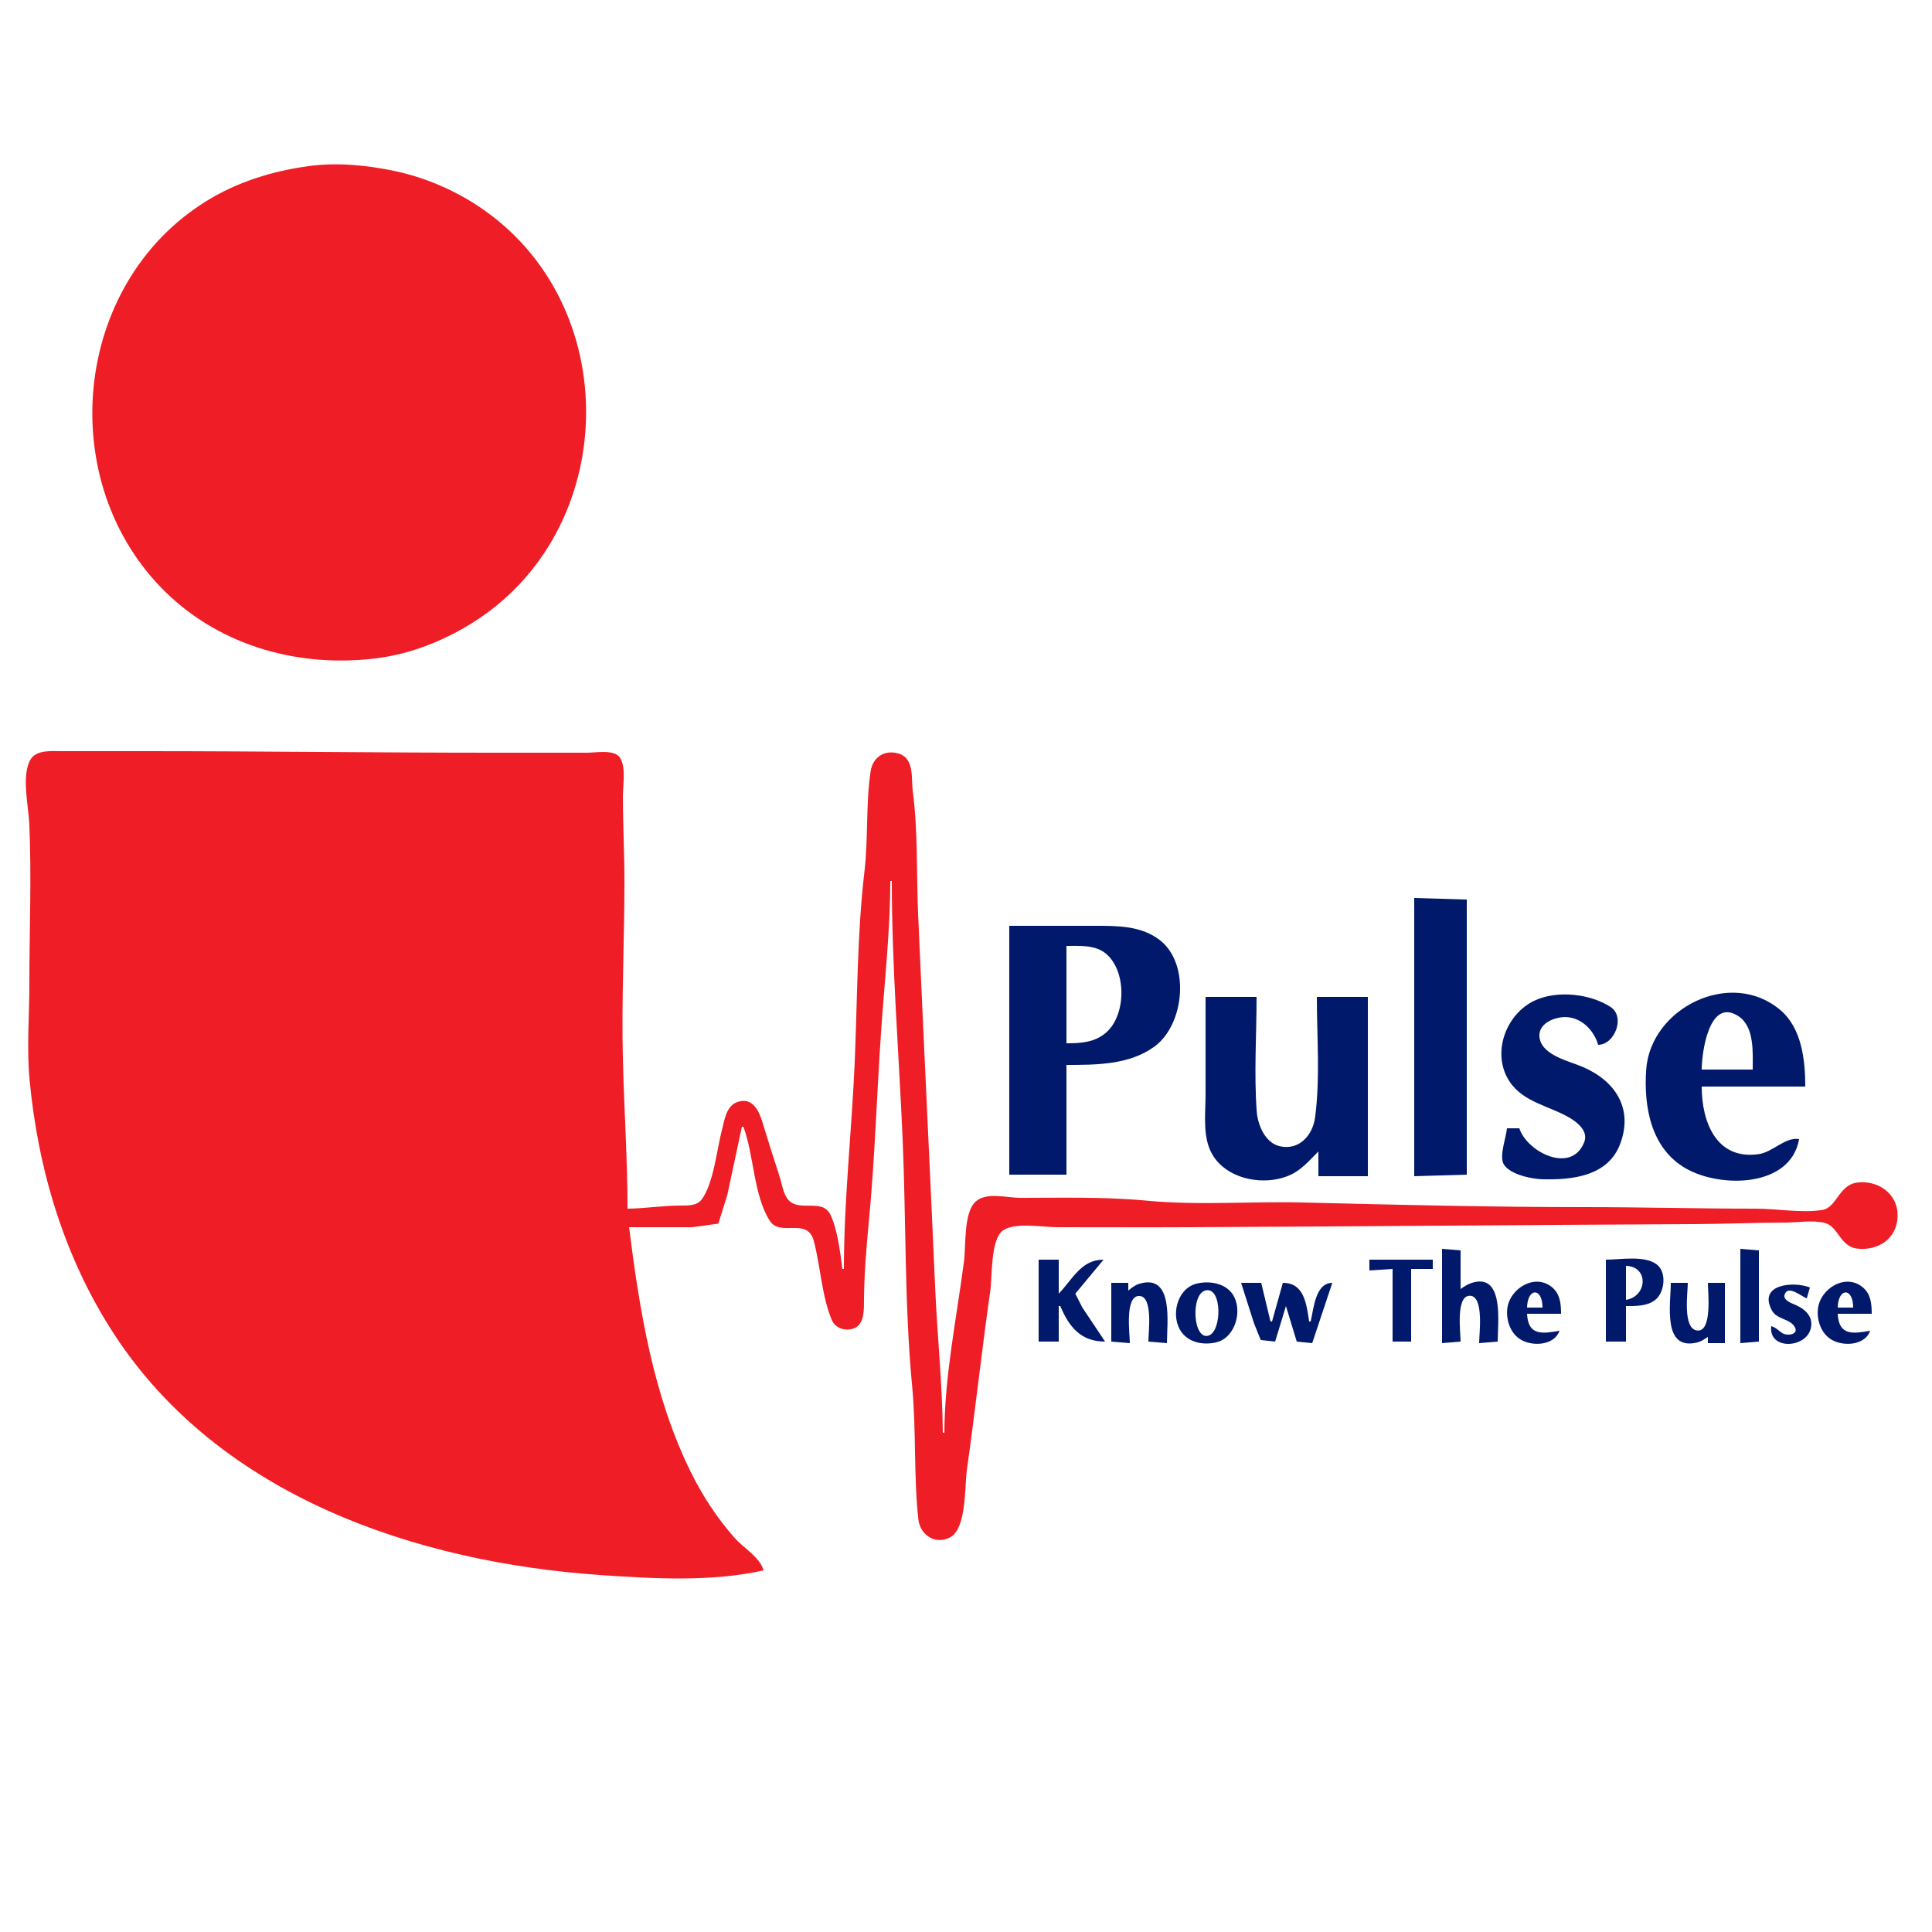 <?xml version="1.0" standalone="yes"?>
<svg xmlns="http://www.w3.org/2000/svg" width="1250" height="1250">
<path style="fill:#ffffff; stroke:none;" d="M0 0L0 1250L1250 1250L1250 0L0 0z"/>
<path style="fill:#ef1d25; stroke:none;" d="M200 107.425C176.204 110.664 153.494 117.641 133 130.425C46.721 184.245 34.81 312.183 107.015 382.961C143.453 418.678 195.093 432.434 245 425.711C265.858 422.902 286.116 414.881 304 403.997C401.901 344.414 404.907 195.979 309 133.079C293.004 122.588 274.707 114.828 256 110.79C238.148 106.936 218.226 104.944 200 107.425M494 1016C491.581 1007.38 481.072 1001.57 475.285 995C464.009 982.191 454.831 968.275 447.248 953C422.665 903.485 413.848 848.186 407 794L448 794L464.772 791.682L470.6 773L480 729L481 729C487.832 747.33 487.526 773.525 498.089 789.891C504.975 800.56 522.352 787.088 526.556 803C530.884 819.38 531.631 838.347 538.144 853.985C540.477 859.585 547.387 861.567 552.906 859.258C559.377 856.55 558.963 846.806 559.001 841C559.109 824.239 560.581 806.694 562.17 790C566.06 749.126 567.284 707.961 570.089 667C572.294 634.811 576 602.287 576 570L577 570C577 625.269 581.544 680.806 583.961 736C586.3 789.424 585.104 843.774 590.17 897C592.884 925.518 591.066 954.525 594.174 983C595.281 993.149 605.233 999.833 614.906 994.543C625.373 988.819 624.084 961.583 625.576 951C631.018 912.387 635.214 873.603 640.729 835C642.033 825.872 640.802 801.389 649.133 795.938C657.186 790.67 674.689 794 684 794C712.999 794 742.002 794.139 771 793.999C879.292 793.477 987.648 792.522 1096 791.999C1115.6 791.905 1135.32 791 1155 791C1162.89 791 1173.29 789.203 1180.9 791.318C1189.53 793.717 1190.52 806.768 1202 807.895C1215.41 809.212 1227.35 801.348 1227.74 787C1228.14 772.148 1214.76 763.109 1201 765.213C1189.75 766.933 1188.22 781.393 1179 782.852C1165.71 784.955 1149.61 782 1136 782C1098.94 782 1062.04 781 1025 781C964.284 781 903.63 779.5 843 778.015C809.642 777.197 775.2 779.99 742 776.83C715.06 774.266 687.083 775 660 775C651.454 775 638.319 771.065 631.228 777.43C623.343 784.507 625.012 806.07 623.718 816C619 852.217 611.101 890.48 611 927L610 927C609.741 895.735 606.408 864.246 605.039 833C601.521 752.652 597.557 672.333 594.039 592C592.885 565.631 594.011 538.164 590.576 512C589.468 503.561 591.864 490.421 580.999 487.434C572.088 484.984 564.643 490.038 563.301 499C560.09 520.438 561.823 542.495 559.286 564C554.484 604.698 554.754 647.042 552.961 688C551.024 732.233 546 776.711 546 821L545 821C543.631 810.4 541.911 795.693 537.347 786.019C532.221 775.152 517.67 784.152 510.419 776.697C506.65 772.821 505.947 765.961 504.33 761C500.539 749.369 496.813 737.712 493.28 726C490.998 718.434 486.628 709.558 477.004 713.036C469.771 715.651 468.828 724.517 467.116 731C463.712 743.884 461.855 764.988 454.146 775.856C450.991 780.303 444.85 779.99 440 780C428.652 780.023 417.338 781.906 406 782C406 750.1 403.797 717.916 403.015 686C402.066 647.292 404 608.66 404 570C404 551.648 403.001 533.28 403 515C403 507.981 405.175 496.258 401.062 490.148C397.401 484.71 385.694 487 380 487L319 487C243.974 487 169.057 486 94 486L40 486C33.732 486 23.86 484.979 19.938 491.109C13.627 500.975 18.475 521.9 18.961 533C20.472 567.522 19 602.441 19 637C19 657.71 17.196 678.264 19.17 699C24.698 757.089 41.671 813.82 73.695 863C142.247 968.275 269.599 1010.91 389 1019.09C422.741 1021.4 461.081 1023.55 494 1016z"/>
<path style="fill:#01196b; stroke:none;" d="M915 581L915 761L949 760L949 582L915 581M653 599L653 760L690 760L690 689C709.252 689 730.721 689.005 746.999 677.073C766.447 662.816 770.314 623.129 749.985 607.927C738.036 598.992 723.182 599 709 599L653 599z"/>
<path style="fill:#ffffff; stroke:none;" d="M690 612L690 675C699.45 675 708.511 674.481 715.957 667.787C728.862 656.185 728.964 627.42 714.96 616.558C708.123 611.255 698.164 612 690 612z"/>
<path style="fill:#01196b; stroke:none;" d="M983 730L975 730C974.531 735.937 969.708 748.224 973.032 753.471C977.131 759.942 990.957 762.81 998 762.985C1017.19 763.463 1040.45 761.088 1048.29 740C1056.84 717.001 1044.98 699.305 1024 690.281C1015.32 686.547 998.368 682.985 996.178 671.999C994.226 662.204 1006.27 657.495 1014 658.094C1023.83 658.856 1031.38 666.938 1034 676C1044.7 675.962 1051.81 657.842 1041.98 651.468C1028.74 642.877 1007.46 640.599 993 647.324C974.178 656.076 964.599 681.823 976.85 700C985.87 713.383 1003.03 715.632 1016 723.479C1021.25 726.654 1027.68 732.2 1024.99 738.996C1016.67 760.018 987.868 745.244 983 730M1164 737C1155.07 735.473 1147.11 745.354 1138 746.699C1110.44 750.77 1101 725.873 1101 703L1168 703C1168 686.034 1165.81 665.315 1151.91 653.518C1119.84 626.297 1067.88 652.167 1065.09 692C1063.4 716.092 1068.16 743.254 1091 756.124C1113.66 768.89 1158.63 768.203 1164 737M780 645L780 708C780 719.03 778.42 731.414 782.101 742C789.166 762.318 816.79 768.488 835 760.099C842.207 756.779 847.49 750.51 853 745L853 761L885 761L885 645L852 645C852 670.674 854.233 697.538 850.841 723C849.301 734.56 840.509 744.476 828 741.606C818.497 739.425 813.735 727.793 813.09 719C811.301 694.609 813 669.462 813 645L780 645z"/>
<path style="fill:#ffffff; stroke:none;" d="M1101 692L1134 692C1134 681.307 1135.26 664.503 1124.96 657.603C1105.7 644.705 1101 681.433 1101 692z"/>
<path style="fill:#01196b; stroke:none;" d="M933 808L933 869L945 868C945 862.301 941.714 838.213 950.997 838.346C960.338 838.479 957 863.157 957 869L969 868C969 856.426 973.531 822.971 952.002 830.111C949.383 830.98 947.228 832.428 945 834L945 809L933 808M1126 808L1126 869L1138 868L1138 809L1126 808M672 815L672 868L685 868L685 845L686 845C692 859.263 699.772 868 715 868L700.291 846L695.73 837L714 815C699.547 815.002 694.252 827.333 685 837L685 815L672 815M886 815L886 822L901 821L901 868L913 868L913 821L927 821L927 815L886 815M1039 815L1039 868L1052 868L1052 845C1058.29 844.999 1065.54 845.185 1070.81 841.146C1077.09 836.341 1078.6 823.011 1071.79 817.995C1063.76 812.091 1048.43 815 1039 815z"/>
<path style="fill:#ffffff; stroke:none;" d="M1052 819L1052 841C1065.78 838.847 1066.99 819.486 1052 819z"/>
<path style="fill:#01196b; stroke:none;" d="M719 830L719 868L731 869C731 863.096 727.575 838.485 736.997 838.485C746.244 838.485 743 862.277 743 868L755 869C755 856.163 759.631 823.656 737.002 830.651C734.252 831.501 732.182 833.214 730 835L730 830L719 830M774 830.558C761.257 833.901 757.106 851.904 764.51 861.985C769.567 868.87 779.037 870.402 787 868.467C799.479 865.434 804.429 847.202 797.297 837.043C792.367 830.02 781.87 828.493 774 830.558M803 830L811.28 856L815.702 866.972L825 868L832 845L839 868L849 869L862 830C851.1 830.13 850.044 846.085 848 855L847 855C845.232 842.985 843.599 830.001 830 830L823 855L822 855L816 830L803 830M1009 861C998.335 862.835 988.678 864.602 988 850L1010 850C1009.98 844.03 1009.52 837.713 1004.79 833.394C993.497 823.09 976.467 833.677 975.177 847C974.454 854.478 977.345 862.843 984.004 866.772C991.836 871.393 1005.73 870.401 1009 861M1081 830C1081 843.448 1075.33 874.101 1098 868.583C1100.62 867.945 1102.78 866.446 1105 865L1105 869L1116 869L1116 830L1105 830C1105 835.596 1108.03 862.016 1098.03 860.824C1088.52 859.692 1092 836.4 1092 830L1081 830M1146 858C1144.1 873.447 1167.88 872.528 1171.43 859.999C1173.6 852.329 1168.42 847.301 1162 844.424C1159.66 843.376 1153.46 841.318 1154.61 837.673C1156.75 830.924 1165.74 839.038 1169 840L1171 833C1160.81 828.849 1137.04 830.678 1146.46 847.906C1149.62 853.695 1157.95 853.124 1161.11 858.387C1164.23 863.582 1156.14 864.541 1153.09 862.49C1150.5 860.748 1149.03 858.922 1146 858M1210 861C1199.33 862.835 1189.68 864.601 1189 850L1211 850C1210.98 844.03 1210.52 837.713 1205.79 833.394C1194.5 823.09 1177.47 833.677 1176.18 847C1175.45 854.478 1178.35 862.843 1185 866.772C1192.84 871.393 1206.73 870.401 1210 861z"/>
<path style="fill:#ffffff; stroke:none;" d="M780.018 834.89C770.178 837.224 771.842 867.216 781.899 864.149C790.734 861.455 790.751 832.344 780.018 834.89M988 846L998 846C997.962 832.794 988.276 833.086 988 846M1189 846L1199 846C1198.96 832.794 1189.28 833.086 1189 846z"/>
</svg>
